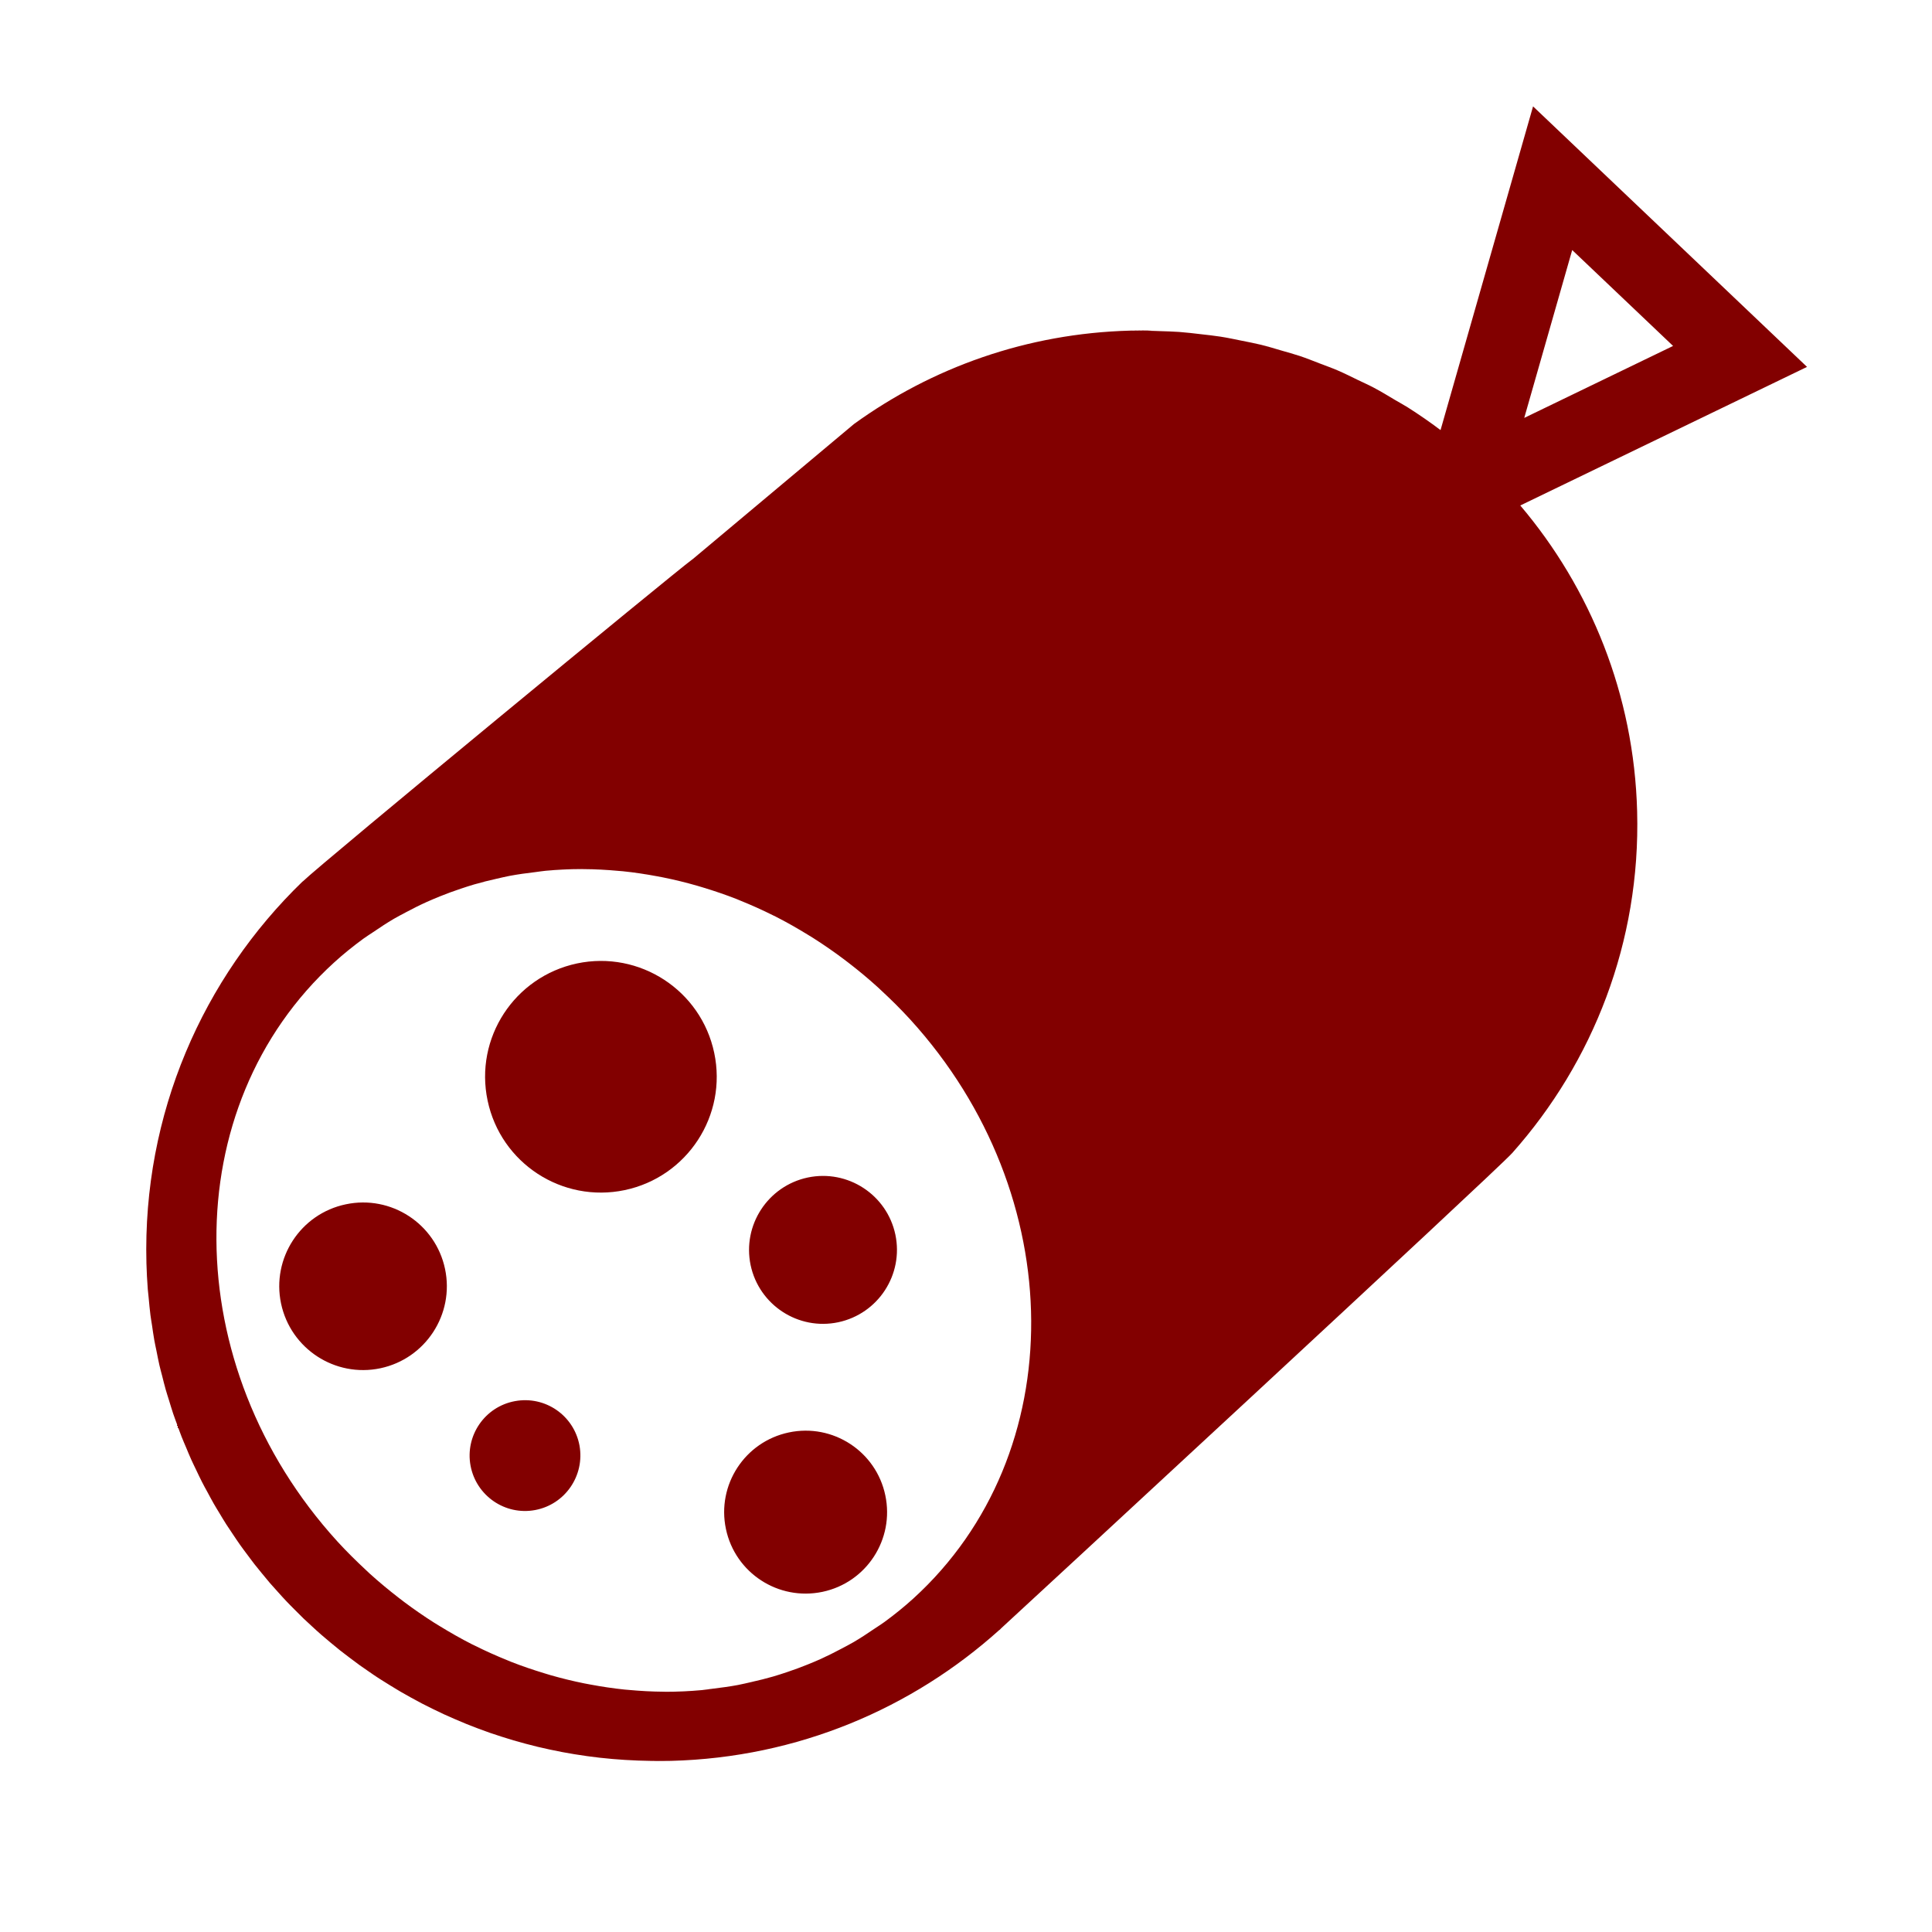 <?xml version="1.0" encoding="UTF-8"?>
<svg width="120pt" height="120pt" version="1.1" viewBox="0 0 1200 1200" xmlns="http://www.w3.org/2000/svg">
 <g fill="#820000">
  <path d="m720.28 205.67c4.019 0.133 8.051 0.215 12.035 0.504-3.984-0.289-8.016-0.371-12.035-0.504z"/>
  <path d="m92.34 806.16c-0.168-1.801-0.406-3.574-0.551-5.375 0.145 1.801 0.383 3.562 0.551 5.375z"/>
  <path d="m771.29 211.63c3.938 0.805 7.906 1.523 11.797 2.484-3.879-0.961-7.84-1.68-11.797-2.484z"/>
  <path d="m94.391 823.03c-0.312-2.102-0.684-4.176-0.961-6.277 0.277 2.102 0.648 4.18 0.961 6.277z"/>
  <path d="m362.86 1045.6c-6.938-1.391-13.848-3.086-20.723-5.051 6.875 1.969 13.789 3.66 20.723 5.051z"/>
  <path d="m115.56 898.96c-0.91-2.184-1.859-4.32-2.734-6.527 0.875 2.207 1.824 4.344 2.734 6.527z"/>
  <path d="m819.98 225.84c3.562 1.379 7.199 2.641 10.691 4.152-3.492-1.5-7.129-2.773-10.691-4.152z"/>
  <path d="m109.93 884.57c-0.805-2.231-1.656-4.414-2.41-6.672 0.754 2.258 1.605 4.441 2.41 6.672z"/>
  <path d="m104.98 869.75c-0.684-2.231-1.43-4.441-2.062-6.695 0.633 2.258 1.367 4.477 2.062 6.695z"/>
  <path d="m97.188 839.09c-0.445-2.207-0.949-4.391-1.344-6.637 0.395 2.242 0.898 4.414 1.344 6.637z"/>
  <path d="m100.71 854.61c-0.562-2.242-1.188-4.453-1.715-6.707 0.527 2.254 1.152 4.461 1.715 6.707z"/>
  <path d="m746.06 207.6c4.008 0.469 8.027 0.875 11.988 1.5-3.957-0.625-7.981-1.035-11.988-1.5z"/>
  <path d="m413.8 1050.8c7.43 0 14.809-0.371 22.164-1.043-7.477 0.684-15 1.043-22.547 1.031 0.129 0 0.262 0.012 0.383 0.012z"/>
  <path d="m501.56 1033.9c-4.188 1.691-8.41 3.254-12.695 4.68 4.285-1.426 8.508-2.988 12.695-4.68z"/>
  <path d="m480.17 1041.3c-4.43 1.285-8.902 2.375-13.402 3.394 4.5-1.008 8.973-2.098 13.402-3.394z"/>
  <path d="m458.26 1046.6c-5.039 0.949-10.152 1.621-15.266 2.242 5.125-0.625 10.223-1.297 15.266-2.242z"/>
  <path d="m387.96 1049.4c-7.066-0.719-14.125-1.789-21.18-3.109 7.043 1.324 14.109 2.402 21.18 3.109z"/>
  <path d="m412.08 1050.7c-7.094-0.047-14.207-0.434-21.312-1.094 7.106 0.652 14.223 1.047 21.312 1.094z"/>
  <path d="m522.47 1024.1c-4.106 2.184-8.242 4.273-12.469 6.191 4.223-1.922 8.363-4.019 12.469-6.191z"/>
  <path d="m843.5 236.05c3.191 1.547 6.457 2.977 9.59 4.633-3.133-1.668-6.398-3.082-9.59-4.633z"/>
  <path d="m866.81 248.62c2.543 1.512 5.172 2.891 7.668 4.477-2.496-1.598-5.125-2.965-7.668-4.477z"/>
  <path d="m567.34 992.82c-5.785 5.258-11.82 10.105-18.012 14.641 6.191-4.535 12.227-9.371 18.012-14.641z"/>
  <path d="m543.14 1011.6c-4.262 2.902-8.555 5.746-12.973 8.328 4.418-2.582 8.699-5.426 12.973-8.328z"/>
  <path d="m795.93 217.73c3.805 1.105 7.656 2.125 11.398 3.383-3.746-1.258-7.586-2.277-11.398-3.383z"/>
  <path d="m311.4 1078.6c-2.398-0.758-4.777-1.547-7.152-2.363 2.379 0.812 4.754 1.594 7.152 2.363z"/>
  <path d="m296.88 1073.5c-2.34-0.875-4.691-1.766-6.996-2.711 2.316 0.938 4.644 1.836 6.996 2.711z"/>
  <path d="m268.73 1061.4c-2.207-1.094-4.402-2.172-6.574-3.301 2.172 1.141 4.367 2.211 6.574 3.301z"/>
  <path d="m282.61 1067.8c-2.269-0.973-4.523-1.957-6.758-2.988 2.234 1.031 4.488 2.016 6.758 2.988z"/>
  <path d="m326.24 1083c-2.438-0.66-4.871-1.32-7.285-2.027 2.414 0.707 4.852 1.367 7.285 2.027z"/>
  <path d="m255.23 1054.3c-2.148-1.188-4.273-2.363-6.383-3.602 2.102 1.238 4.234 2.426 6.383 3.602z"/>
  <path d="m404.28 1093.7c-2.594-0.035-5.195-0.109-7.777-0.203 2.594 0.098 5.184 0.168 7.777 0.203z"/>
  <path d="m388.25 1093.1c-2.578-0.168-5.16-0.348-7.738-0.574 2.582 0.227 5.16 0.406 7.738 0.574z"/>
  <path d="m372.38 1091.7c-2.543-0.289-5.09-0.613-7.621-0.961 2.535 0.352 5.078 0.66 7.621 0.961z"/>
  <path d="m356.75 1089.5c-2.508-0.406-5.016-0.84-7.512-1.32 2.496 0.48 5.004 0.914 7.512 1.32z"/>
  <path d="m341.38 1086.6c-2.484-0.527-4.969-1.094-7.43-1.68 2.477 0.586 4.945 1.152 7.43 1.68z"/>
  <path d="m172.49 988.62c-1.586-1.754-3.18-3.492-4.715-5.269 1.535 1.777 3.129 3.516 4.715 5.269z"/>
  <path d="m128.81 926.69c-1.129-2.09-2.281-4.152-3.359-6.266 1.078 2.113 2.242 4.18 3.359 6.266z"/>
  <path d="m153.3 965.18c-1.414-1.895-2.844-3.769-4.211-5.723 1.367 1.941 2.793 3.816 4.211 5.723z"/>
  <path d="m162.6 977.12c-1.488-1.824-3-3.637-4.441-5.484 1.441 1.848 2.953 3.648 4.441 5.484z"/>
  <path d="m136.38 939.95c-1.234-2.039-2.484-4.043-3.66-6.109 1.176 2.062 2.438 4.066 3.66 6.109z"/>
  <path d="m144.54 952.77c-1.309-1.957-2.652-3.898-3.926-5.891 1.273 1.988 2.617 3.934 3.926 5.891z"/>
  <path d="m182.9 999.65c-1.68-1.691-3.359-3.359-5.004-5.102 1.633 1.73 3.324 3.41 5.004 5.102z"/>
  <path d="m229.39 1038.4c-2.004-1.367-4.019-2.746-6-4.164 1.98 1.43 3.984 2.797 6 4.164z"/>
  <path d="m217.05 1029.5c-1.922-1.441-3.84-2.891-5.723-4.379 1.883 1.488 3.805 2.941 5.723 4.379z"/>
  <path d="m193.81 1010.1c-1.766-1.621-3.527-3.227-5.258-4.871 1.719 1.645 3.492 3.25 5.258 4.871z"/>
  <path d="m205.2 1020.1c-1.848-1.535-3.695-3.07-5.496-4.656 1.801 1.582 3.648 3.106 5.496 4.656z"/>
  <path d="m242.1 1046.7c-2.074-1.273-4.164-2.566-6.215-3.887 2.062 1.32 4.137 2.602 6.215 3.887z"/>
  <path d="m121.85 913c-1.008-2.137-2.062-4.234-3.035-6.383 0.973 2.148 2.027 4.246 3.035 6.383z"/>
  <path d="m231.73 579.01c4.285-2.93 8.617-5.785 13.055-8.387-4.449 2.602-8.77 5.461-13.055 8.387z"/>
  <path d="m481.8 569.29c6.852 3.481 13.57 7.32 20.207 11.398-6.637-4.078-13.355-7.93-20.207-11.398z"/>
  <path d="m252.38 566.51c4.164-2.207 8.352-4.332 12.625-6.254-4.273 1.922-8.461 4.047-12.625 6.254z"/>
  <path d="m247.67 992.41c-6.098-4.715-12.07-9.66-17.879-14.914 5.809 5.258 11.781 10.211 17.879 14.914z"/>
  <path d="m273.25 556.75c4.273-1.727 8.594-3.312 12.961-4.766-4.371 1.453-8.691 3.035-12.961 4.766z"/>
  <path d="m227.27 975.13c-6.07-5.652-12.023-11.508-17.723-17.762 5.711 6.254 11.66 12.109 17.723 17.762z"/>
  <path d="m505.16 582.62c6.383 4.031 12.637 8.375 18.77 12.973-6.133-4.598-12.398-8.93-18.77-12.973z"/>
  <path d="m207.57 597.79c5.785-5.269 11.832-10.117 18.023-14.664-6.191 4.547-12.227 9.383-18.023 14.664z"/>
  <path d="m459.6 559.26c7.019 2.82 13.969 5.941 20.82 9.371-6.856-3.434-13.801-6.555-20.82-9.371z"/>
  <path d="m362.48 539.81c7.332 0.035 14.688 0.445 22.055 1.129-7.367-0.684-14.734-1.082-22.055-1.129z"/>
  <path d="m294.66 549.29c4.559-1.332 9.18-2.461 13.824-3.504-4.644 1.043-9.266 2.172-13.824 3.504z"/>
  <path d="m386.88 541.14c7.188 0.73 14.375 1.824 21.551 3.168-7.172-1.344-14.363-2.449-21.551-3.168z"/>
  <path d="m361.15 539.77c-7.465 0-14.891 0.383-22.273 1.066 7.559-0.695 15.168-1.066 22.812-1.055-0.18 0-0.359-0.012-0.539-0.012z"/>
  <path d="m436.45 551.15c7.117 2.148 14.184 4.535 21.18 7.285-6.996-2.75-14.078-5.148-21.18-7.285z"/>
  <path d="m411.96 544.98c7.043 1.414 14.062 3.133 21.035 5.137-6.984-2.016-13.992-3.723-21.035-5.137z"/>
  <path d="m316.56 544.01c5.293-0.996 10.656-1.715 16.02-2.352-5.375 0.637-10.727 1.355-16.02 2.352z"/>
  <path d="m527.27 598.14c6.121 4.727 12.133 9.695 17.965 15-5.836-5.305-11.848-10.273-17.965-15z"/>
  <path d="m315.13 1031.2c-6.84-2.762-13.633-5.797-20.316-9.145 6.695 3.336 13.465 6.375 20.316 9.145z"/>
  <path d="m269.76 1007.9c-6.324-4.008-12.539-8.305-18.625-12.863 6.094 4.559 12.301 8.855 18.625 12.863z"/>
  <path d="m547.69 615.46c6.086 5.652 12.035 11.531 17.746 17.797-5.699-6.266-11.66-12.145-17.746-17.797z"/>
  <path d="m293.11 1021.2c-6.781-3.434-13.43-7.246-20.004-11.27 6.574 4.035 13.223 7.84 20.004 11.27z"/>
  <path d="m338.35 1039.4c-7.008-2.125-13.98-4.477-20.867-7.188 6.887 2.711 13.859 5.078 20.867 7.188z"/>
  <path d="m167.76 983.34c-1.754-2.051-3.457-4.141-5.172-6.227 1.715 2.098 3.406 4.176 5.172 6.227z"/>
  <path d="m188.55 1005.3c-1.922-1.836-3.781-3.742-5.652-5.629 1.863 1.895 3.734 3.793 5.652 5.629z"/>
  <path d="m380.51 1092.5c-2.711-0.238-5.426-0.504-8.125-0.805 2.703 0.301 5.414 0.566 8.125 0.805z"/>
  <path d="m364.77 1090.7c-2.688-0.359-5.352-0.77-8.016-1.211 2.66 0.434 5.324 0.84 8.016 1.211z"/>
  <path d="m177.9 994.55c-1.848-1.934-3.625-3.938-5.426-5.93 1.805 1.996 3.578 4 5.426 5.93z"/>
  <path d="m457.63 558.43c0.66 0.266 1.309 0.562 1.98 0.828-0.672-0.266-1.32-0.566-1.98-0.828z"/>
  <path d="m140.62 946.87c-1.465-2.281-2.832-4.621-4.234-6.926 1.391 2.309 2.769 4.648 4.234 6.926z"/>
  <path d="m433 550.11c1.152 0.336 2.305 0.695 3.457 1.031-1.152-0.336-2.305-0.695-3.457-1.031z"/>
  <path d="m408.27 1093.8c2.891 0 5.734-0.047 8.629-0.121-4.223 0.121-8.426 0.07-12.613 0.023 1.344 0.023 2.652 0.098 3.984 0.098z"/>
  <path d="m408.43 544.3c1.176 0.227 2.352 0.434 3.527 0.672-1.188-0.23-2.352-0.445-3.527-0.672z"/>
  <path d="m158.16 971.64c-1.656-2.125-3.254-4.285-4.859-6.457 1.605 2.16 3.191 4.332 4.859 6.457z"/>
  <path d="m396.5 1093.5c-2.762-0.109-5.508-0.238-8.258-0.406 2.75 0.164 5.496 0.297 8.258 0.406z"/>
  <path d="m149.09 959.46c-1.559-2.195-3.035-4.453-4.547-6.695 1.496 2.242 2.984 4.5 4.547 6.695z"/>
  <path d="m235.89 1042.8c-2.195-1.414-4.344-2.891-6.504-4.367 2.148 1.473 4.309 2.949 6.504 4.367z"/>
  <path d="m523.93 595.6c1.117 0.84 2.231 1.691 3.336 2.543-1.105-0.863-2.223-1.703-3.336-2.543z"/>
  <path d="m545.23 613.14c0.828 0.742 1.645 1.559 2.473 2.316-0.84-0.758-1.645-1.574-2.473-2.316z"/>
  <path d="m304.25 1076.2c-2.473-0.863-4.934-1.766-7.367-2.688 2.438 0.914 4.887 1.812 7.367 2.688z"/>
  <path d="m262.15 1058.1c-2.328-1.211-4.633-2.473-6.926-3.742 2.293 1.273 4.586 2.531 6.926 3.742z"/>
  <path d="m248.83 1050.7c-2.269-1.309-4.5-2.688-6.731-4.066 2.231 1.379 4.461 2.75 6.731 4.066z"/>
  <path d="m275.86 1064.8c-2.398-1.105-4.766-2.258-7.129-3.406 2.367 1.16 4.731 2.312 7.129 3.406z"/>
  <path d="m132.72 933.84c-1.355-2.363-2.617-4.766-3.91-7.164 1.297 2.398 2.555 4.801 3.91 7.164z"/>
  <path d="m289.87 1070.8c-2.438-0.984-4.848-2.016-7.262-3.059 2.414 1.043 4.828 2.074 7.262 3.059z"/>
  <path d="m349.23 1088.2c-2.629-0.492-5.258-1.031-7.859-1.598 2.606 0.566 5.223 1.105 7.859 1.598z"/>
  <path d="m480.42 568.63c0.457 0.227 0.926 0.434 1.379 0.66-0.457-0.23-0.926-0.434-1.379-0.66z"/>
  <path d="m199.7 1015.5c-1.992-1.738-3.938-3.527-5.891-5.316 1.945 1.789 3.898 3.586 5.891 5.316z"/>
  <path d="m211.33 1025.1c-2.062-1.645-4.106-3.336-6.133-5.027 2.039 1.68 4.059 3.383 6.133 5.027z"/>
  <path d="m318.96 1080.9c-2.531-0.742-5.039-1.535-7.547-2.34 2.492 0.801 5.016 1.594 7.547 2.34z"/>
  <path d="m333.95 1084.9c-2.578-0.625-5.148-1.285-7.703-1.969 2.555 0.684 5.121 1.344 7.703 1.969z"/>
  <path d="m223.39 1034.3c-2.137-1.535-4.246-3.133-6.336-4.727 2.102 1.594 4.203 3.188 6.336 4.727z"/>
  <path d="m502.01 580.69c1.043 0.648 2.102 1.273 3.144 1.934-1.031-0.66-2.09-1.285-3.144-1.934z"/>
  <path d="m530.17 1020c-2.519 1.477-5.125 2.785-7.703 4.164 2.578-1.371 5.172-2.688 7.703-4.164z"/>
  <path d="m807.32 221.1c4.285 1.441 8.449 3.121 12.66 4.738-4.211-1.609-8.363-3.301-12.66-4.738z"/>
  <path d="m342.13 1040.5c-1.262-0.359-2.519-0.742-3.781-1.141 1.262 0.387 2.519 0.781 3.781 1.141z"/>
  <path d="m510 1030.3c-2.785 1.262-5.606 2.438-8.438 3.574 2.844-1.129 5.652-2.305 8.438-3.574z"/>
  <path d="m251.14 995.06c-1.164-0.875-2.316-1.754-3.469-2.652 1.152 0.891 2.305 1.777 3.469 2.652z"/>
  <path d="m229.79 977.5c-0.852-0.77-1.68-1.598-2.519-2.363 0.852 0.777 1.68 1.594 2.519 2.363z"/>
  <path d="m830.68 229.99c4.356 1.859 8.578 3.996 12.828 6.059-4.246-2.062-8.473-4.199-12.828-6.059z"/>
  <path d="m225.61 583.13c1.992-1.465 4.094-2.734 6.121-4.117-2.043 1.391-4.129 2.652-6.121 4.117z"/>
  <path d="m874.48 253.09c6.938 4.414 13.715 9.098 20.258 14.039-6.543-4.945-13.324-9.625-20.258-14.039z"/>
  <path d="m853.09 240.68c4.68 2.473 9.191 5.231 13.727 7.934-4.547-2.715-9.047-5.461-13.727-7.934z"/>
  <path d="m549.32 1007.5c-2.016 1.477-4.129 2.762-6.191 4.164 2.062-1.395 4.176-2.688 6.191-4.164z"/>
  <path d="m294.82 1022.1c-0.562-0.277-1.141-0.527-1.703-0.816 0.562 0.289 1.141 0.531 1.703 0.816z"/>
  <path d="m366.78 1046.3c-1.309-0.254-2.617-0.48-3.926-0.742 1.309 0.262 2.617 0.5 3.926 0.742z"/>
  <path d="m443 1048.8c-2.352 0.277-4.68 0.695-7.031 0.91 2.352-0.215 4.668-0.621 7.031-0.91z"/>
  <path d="m413.41 1050.8c-0.445 0-0.887-0.035-1.332-0.035 0.445 0.008 0.891 0.035 1.332 0.035z"/>
  <path d="m384.53 540.95c0.781 0.07 1.559 0.109 2.34 0.191-0.766-0.086-1.547-0.133-2.34-0.191z"/>
  <path d="m273.12 1010c-1.117-0.695-2.242-1.344-3.348-2.051 1.102 0.707 2.231 1.355 3.348 2.051z"/>
  <path d="m317.48 1032.2c-0.793-0.301-1.559-0.66-2.352-0.973 0.793 0.312 1.559 0.66 2.352 0.973z"/>
  <path d="m488.88 1038.6c-2.891 0.961-5.785 1.922-8.711 2.762 2.93-0.84 5.82-1.801 8.711-2.762z"/>
  <path d="m466.75 1044.7c-2.832 0.637-5.641 1.332-8.496 1.871 2.867-0.539 5.676-1.246 8.496-1.871z"/>
  <path d="m361.69 539.79c0.266 0 0.516 0.023 0.781 0.023-0.254 0-0.516-0.023-0.781-0.023z"/>
  <path d="m102.91 863.06c-0.793-2.785-1.477-5.641-2.195-8.461 0.723 2.824 1.406 5.668 2.195 8.461z"/>
  <path d="m107.52 877.89c-0.91-2.688-1.715-5.41-2.543-8.148 0.828 2.738 1.633 5.473 2.543 8.148z"/>
  <path d="m332.58 541.66c2.102-0.254 4.188-0.625 6.301-0.816-2.121 0.191-4.199 0.562-6.301 0.816z"/>
  <path d="m99 847.89c-0.672-2.902-1.223-5.867-1.812-8.809 0.59 2.941 1.141 5.906 1.812 8.809z"/>
  <path d="m390.76 1049.7c-0.938-0.086-1.871-0.133-2.809-0.238 0.945 0.105 1.871 0.152 2.809 0.238z"/>
  <path d="m112.82 892.43c-1.02-2.594-1.945-5.242-2.891-7.859 0.945 2.625 1.871 5.266 2.891 7.859z"/>
  <path d="m118.81 906.61c-1.141-2.531-2.184-5.102-3.254-7.656 1.07 2.555 2.113 5.121 3.254 7.656z"/>
  <path d="m125.45 920.41c-1.246-2.438-2.41-4.934-3.602-7.414 1.188 2.484 2.352 4.981 3.602 7.414z"/>
  <path d="m308.48 545.79c2.688-0.602 5.363-1.273 8.074-1.777-2.723 0.504-5.387 1.176-8.074 1.777z"/>
  <path d="m732.31 206.17c4.621 0.336 9.18 0.887 13.754 1.43-4.574-0.543-9.121-1.094-13.754-1.43z"/>
  <path d="m758.05 209.1c4.465 0.707 8.844 1.645 13.246 2.531-4.402-0.902-8.781-1.836-13.246-2.531z"/>
  <path d="m95.844 832.45c-0.551-3.109-0.984-6.266-1.453-9.422 0.469 3.156 0.891 6.312 1.453 9.422z"/>
  <path d="m783.1 214.11c4.332 1.055 8.566 2.363 12.828 3.613-4.262-1.238-8.496-2.547-12.828-3.613z"/>
  <path d="m244.79 570.62c2.496-1.453 5.051-2.762 7.598-4.117-2.547 1.355-5.102 2.664-7.598 4.117z"/>
  <path d="m265.01 560.26c2.723-1.234 5.484-2.387 8.242-3.504-2.758 1.113-5.508 2.254-8.242 3.504z"/>
  <path d="m286.21 551.98c2.797-0.938 5.606-1.859 8.449-2.688-2.844 0.828-5.641 1.75-8.449 2.688z"/>
  <path d="m91.789 800.77c-0.406-5.352-0.695-10.754-0.84-16.199 0.156 5.445 0.43 10.848 0.84 16.199z"/>
  <path d="m93.434 816.74c-0.457-3.516-0.758-7.055-1.094-10.598 0.336 3.555 0.648 7.094 1.094 10.598z"/>
  <path d="m710.33 205.25c-2.785 0-5.566 0.035-8.375 0.121 6.168-0.168 12.238 0.109 18.324 0.301-3.324-0.109-6.59-0.422-9.949-0.422z"/>
  <path d="m944.3 313.95 178.08-86.062-170.17-161.81-57.469 201.06c-6.551-4.945-13.32-9.625-20.258-14.039-2.496-1.586-5.125-2.965-7.668-4.477-4.535-2.711-9.047-5.461-13.727-7.934-3.133-1.656-6.394-3.086-9.59-4.633-4.246-2.062-8.473-4.199-12.828-6.059-3.492-1.5-7.129-2.773-10.691-4.152-4.211-1.621-8.363-3.301-12.66-4.738-3.742-1.246-7.598-2.269-11.398-3.383-4.262-1.246-8.496-2.555-12.828-3.613-3.887-0.949-7.859-1.68-11.797-2.484-4.391-0.887-8.773-1.824-13.246-2.531-3.961-0.625-7.981-1.031-11.988-1.5-4.57-0.539-9.133-1.094-13.754-1.43-3.984-0.289-8.016-0.371-12.035-0.504-6.098-0.191-12.168-0.469-18.324-0.301-64.164 1.691-123.18 23.016-171.53 58.008l-100.25 84-0.422 0.289c-10.379 7.523-230.09 188.52-241.7 199.84l-0.145 0.023h0.035c-61.832 59.777-99.406 144.29-96.98 237.08 0.145 5.438 0.434 10.836 0.84 16.199 0.145 1.801 0.383 3.574 0.551 5.375 0.336 3.539 0.637 7.078 1.094 10.598 0.266 2.113 0.648 4.188 0.961 6.277 0.469 3.156 0.898 6.312 1.453 9.422 0.395 2.242 0.898 4.43 1.344 6.637 0.59 2.941 1.141 5.902 1.812 8.809 0.516 2.258 1.141 4.465 1.715 6.707 0.719 2.82 1.402 5.676 2.195 8.461 0.637 2.258 1.379 4.465 2.062 6.695 0.84 2.734 1.645 5.461 2.543 8.148 0.758 2.258 1.609 4.441 2.41 6.672 0.961 2.629 1.871 5.269 2.891 7.859 0.863 2.207 1.812 4.344 2.734 6.527 1.066 2.555 2.113 5.125 3.254 7.656 0.973 2.16 2.027 4.246 3.035 6.383 1.188 2.484 2.352 4.981 3.602 7.414 1.078 2.125 2.231 4.188 3.359 6.266 1.297 2.387 2.555 4.789 3.91 7.164 1.176 2.062 2.438 4.066 3.66 6.109 1.391 2.305 2.773 4.644 4.234 6.926 1.273 1.992 2.617 3.938 3.926 5.891 1.5 2.242 2.988 4.5 4.547 6.695 1.367 1.945 2.797 3.816 4.211 5.723 1.609 2.172 3.203 4.332 4.859 6.457 1.453 1.848 2.953 3.66 4.441 5.484 1.715 2.09 3.406 4.176 5.172 6.227 1.535 1.777 3.133 3.527 4.715 5.269 1.789 1.992 3.574 3.996 5.426 5.93 1.633 1.738 3.324 3.406 5.004 5.102 1.871 1.883 3.731 3.781 5.652 5.629 1.727 1.656 3.492 3.254 5.258 4.871 1.957 1.789 3.898 3.59 5.891 5.316 1.801 1.586 3.66 3.121 5.496 4.656 2.027 1.691 4.055 3.383 6.133 5.027 1.883 1.488 3.805 2.941 5.723 4.379 2.102 1.598 4.199 3.191 6.336 4.727 1.98 1.414 3.996 2.785 6 4.164 2.148 1.477 4.309 2.953 6.504 4.367 2.051 1.32 4.129 2.617 6.215 3.887 2.231 1.379 4.465 2.746 6.731 4.066 2.113 1.234 4.246 2.41 6.383 3.602 2.293 1.262 4.598 2.531 6.926 3.742 2.184 1.141 4.379 2.219 6.574 3.301 2.363 1.164 4.727 2.305 7.129 3.406 2.242 1.031 4.5 2.016 6.758 2.988 2.41 1.043 4.824 2.074 7.262 3.059 2.316 0.938 4.656 1.824 6.996 2.711 2.449 0.91 4.894 1.812 7.367 2.688 2.375 0.816 4.754 1.609 7.152 2.363 2.508 0.805 5.016 1.598 7.547 2.34 2.426 0.707 4.848 1.367 7.285 2.027 2.555 0.684 5.125 1.344 7.703 1.969 2.461 0.59 4.945 1.152 7.43 1.68 2.606 0.562 5.231 1.105 7.859 1.598 2.496 0.48 5.004 0.91 7.512 1.32 2.664 0.434 5.328 0.84 8.016 1.211 2.531 0.348 5.074 0.672 7.621 0.961 2.699 0.301 5.41 0.574 8.125 0.805 2.566 0.227 5.148 0.406 7.738 0.574 2.746 0.18 5.496 0.301 8.258 0.406 2.578 0.098 5.184 0.168 7.777 0.203 4.188 0.047 8.387 0.098 12.613-0.023 78.602-2.039 149.69-32.543 203.89-81.348l0.023 0.098 1.199-1.223c5.891-5.316 307.36-283.97 317.07-294.85l0.406-0.395 0.008-0.047c49.934-56.223 79.547-130.73 77.387-211.92-1.906-72.602-29.016-138.64-72.574-190.05zm32.219-158.64 62.664 59.566-92.449 44.688zm-409.19 837.52c-5.785 5.258-11.82 10.105-18.012 14.641-2.016 1.477-4.129 2.762-6.191 4.164-4.262 2.902-8.555 5.746-12.973 8.328-2.531 1.477-5.125 2.785-7.703 4.164-4.106 2.184-8.242 4.273-12.469 6.191-2.785 1.262-5.594 2.438-8.438 3.574-4.188 1.691-8.41 3.254-12.695 4.68-2.891 0.961-5.785 1.922-8.711 2.762-4.43 1.285-8.902 2.375-13.402 3.394-2.832 0.637-5.641 1.332-8.496 1.871-5.051 0.949-10.152 1.621-15.266 2.242-2.352 0.277-4.68 0.695-7.031 0.91-7.344 0.672-14.734 1.043-22.164 1.043-0.133 0-0.254-0.012-0.395-0.012-0.445 0-0.887-0.035-1.332-0.035-7.094-0.047-14.207-0.434-21.312-1.094-0.938-0.086-1.871-0.133-2.809-0.238-7.066-0.719-14.125-1.789-21.18-3.109-1.309-0.254-2.617-0.48-3.926-0.742-6.938-1.391-13.848-3.086-20.723-5.051-1.262-0.359-2.519-0.742-3.781-1.141-7.008-2.125-13.98-4.477-20.867-7.188-0.793-0.301-1.559-0.66-2.352-0.973-6.852-2.762-13.621-5.797-20.316-9.145-0.562-0.277-1.141-0.527-1.703-0.816-6.781-3.434-13.43-7.246-20.004-11.27-1.117-0.695-2.242-1.344-3.348-2.051-6.324-4.008-12.539-8.305-18.625-12.863-1.164-0.875-2.316-1.754-3.469-2.652-6.098-4.715-12.07-9.66-17.879-14.914-0.852-0.77-1.68-1.586-2.519-2.363-6.07-5.652-12.012-11.508-17.723-17.762-99.324-109.14-100.25-270.07-1.98-359.57 5.785-5.281 11.832-10.117 18.023-14.664 2.004-1.465 4.078-2.734 6.121-4.117 4.297-2.93 8.605-5.785 13.055-8.387 2.496-1.453 5.051-2.746 7.598-4.117 4.164-2.207 8.352-4.332 12.625-6.254 2.734-1.234 5.484-2.375 8.242-3.504 4.273-1.727 8.594-3.312 12.961-4.766 2.809-0.938 5.606-1.859 8.449-2.688 4.559-1.332 9.18-2.461 13.824-3.504 2.699-0.602 5.363-1.273 8.074-1.777 5.293-0.996 10.645-1.715 16.02-2.352 2.102-0.254 4.188-0.625 6.301-0.816 7.379-0.684 14.809-1.066 22.273-1.066 0.18 0 0.359 0.012 0.539 0.012 0.266 0 0.516 0.023 0.781 0.023 7.332 0.035 14.688 0.445 22.055 1.129 0.781 0.07 1.559 0.109 2.34 0.191 7.188 0.73 14.375 1.824 21.551 3.168 1.176 0.227 2.352 0.434 3.527 0.672 7.043 1.414 14.062 3.133 21.035 5.137 1.152 0.336 2.305 0.695 3.457 1.031 7.117 2.148 14.184 4.535 21.18 7.285 0.66 0.266 1.309 0.562 1.98 0.828 7.019 2.82 13.969 5.941 20.82 9.371 0.457 0.227 0.926 0.434 1.379 0.66 6.852 3.481 13.57 7.32 20.207 11.398 1.043 0.648 2.102 1.273 3.144 1.934 6.383 4.043 12.637 8.375 18.77 12.973 1.117 0.84 2.231 1.691 3.336 2.543 6.121 4.727 12.133 9.695 17.965 15 0.828 0.742 1.645 1.559 2.473 2.316 6.086 5.652 12.035 11.531 17.746 17.797 99.359 109.05 100.25 270.02 1.941 359.56z"/>
  <path d="m358.39 598.41c-38.855 8.258-63.758 46.309-55.523 85.211 8.195 38.891 46.297 63.742 85.188 55.57 38.867-8.195 63.781-46.355 55.559-85.246-8.207-38.891-46.367-63.719-85.223-55.535z"/>
  <path d="m501.7 731.38c-24.781 5.269-40.668 29.605-35.473 54.434 5.258 24.781 29.605 40.691 54.422 35.461 24.828-5.269 40.691-29.617 35.484-54.422-5.246-24.828-29.605-40.691-54.434-35.473z"/>
  <path d="m214.77 748.02c-28.152 5.891-46.129 33.539-40.199 61.645 5.977 28.129 33.551 46.105 61.68 40.188 28.094-5.953 46.094-33.551 40.176-61.668-5.918-28.129-33.531-46.117-61.656-40.164z"/>
  <path d="m319.81 870.28c-18.648 3.445-30.996 21.383-27.551 40.031 3.469 18.695 21.422 31.078 40.078 27.613 18.719-3.469 30.973-21.469 27.59-40.129-3.481-18.707-21.398-31.008-40.117-27.516z"/>
  <path d="m489.98 889.71c-27.395 5.762-44.867 32.629-39.098 59.953 5.746 27.348 32.578 44.809 59.965 39.059 27.324-5.746 44.82-32.594 39.035-59.941-5.723-27.344-32.602-44.84-59.902-39.07z"/>
 </g>
</svg>
